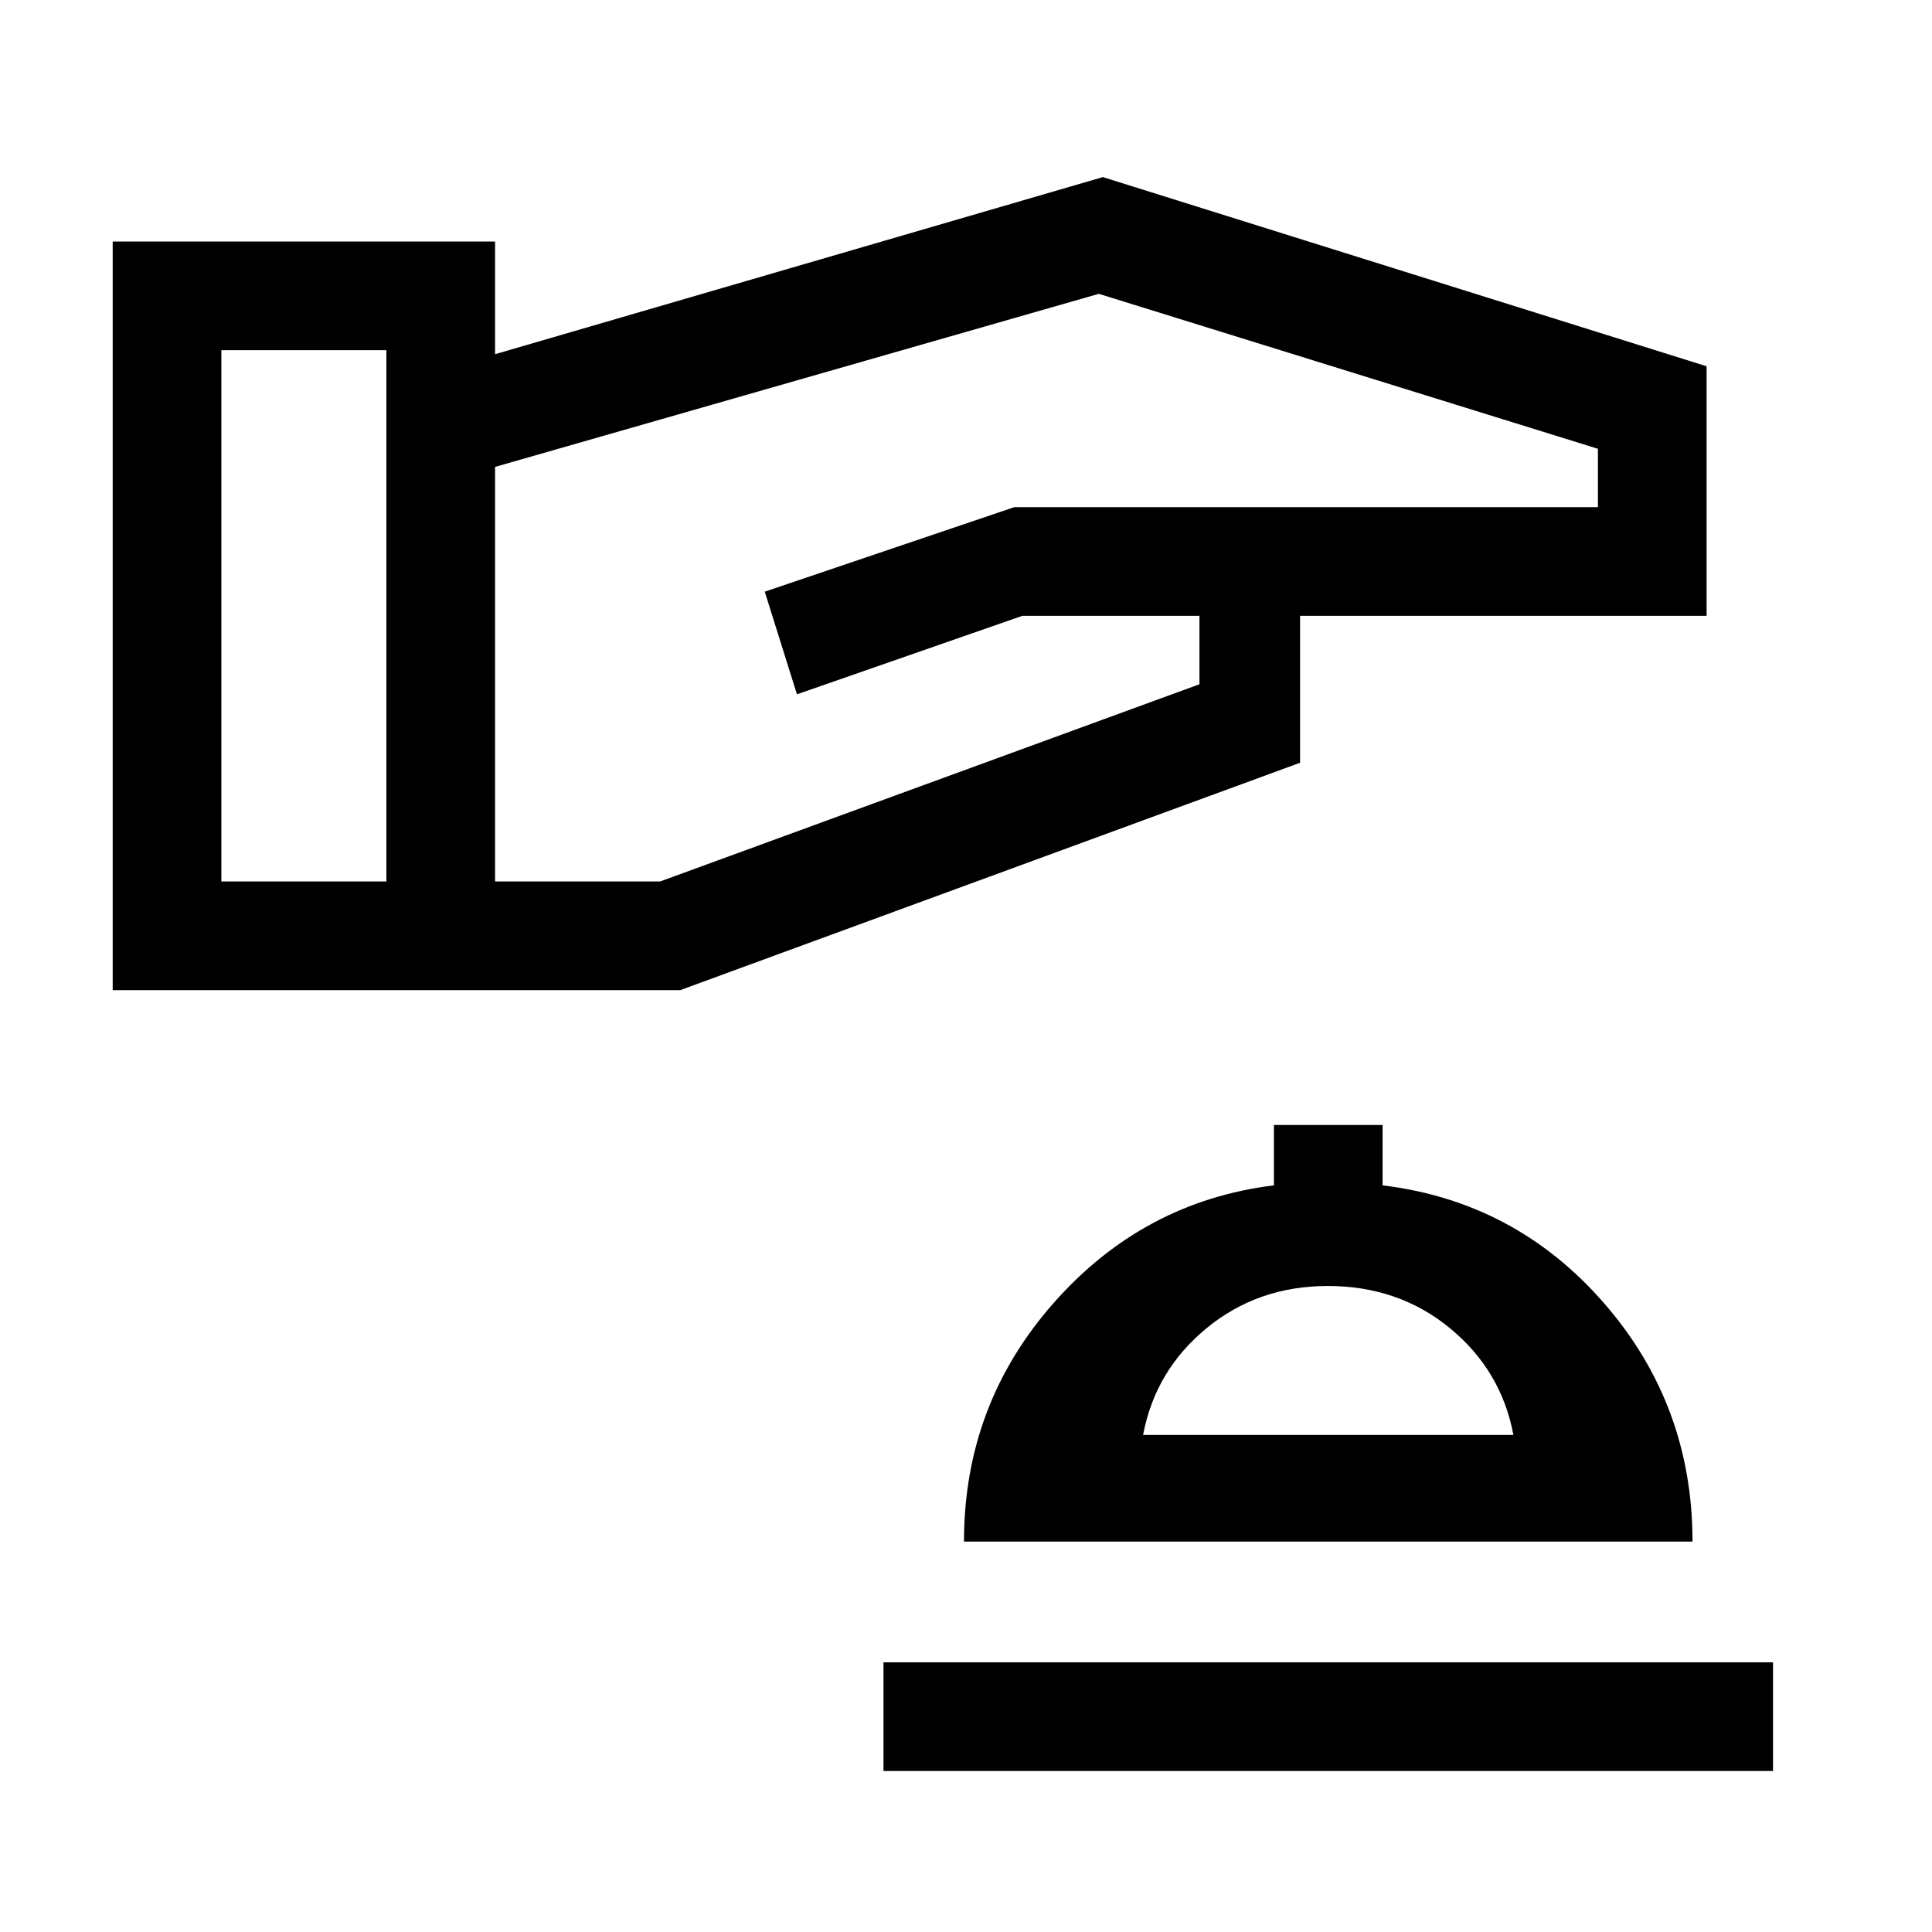 <svg xmlns="http://www.w3.org/2000/svg" height="24" viewBox="0 -960 960 960" width="24"><path d="M56-468v-372h190v56l302-88 300 94v124H646v73L338-468H56Zm54-54h82v-264h-82v264Zm136 0h82l268-98v-34h-88l-112 39-16-51 124-42h290v-29l-248-77-300 86v206ZM439-80h442v-54H439v54Zm40-114h362q0-68-44-118.5T687-371v-30h-54v30q-65 8-109.5 58.5T479-194Zm89-53q6-32 31.5-53t60.27-21q35.23 0 60.73 21t31.5 53H568Zm93 0Z"/></svg>